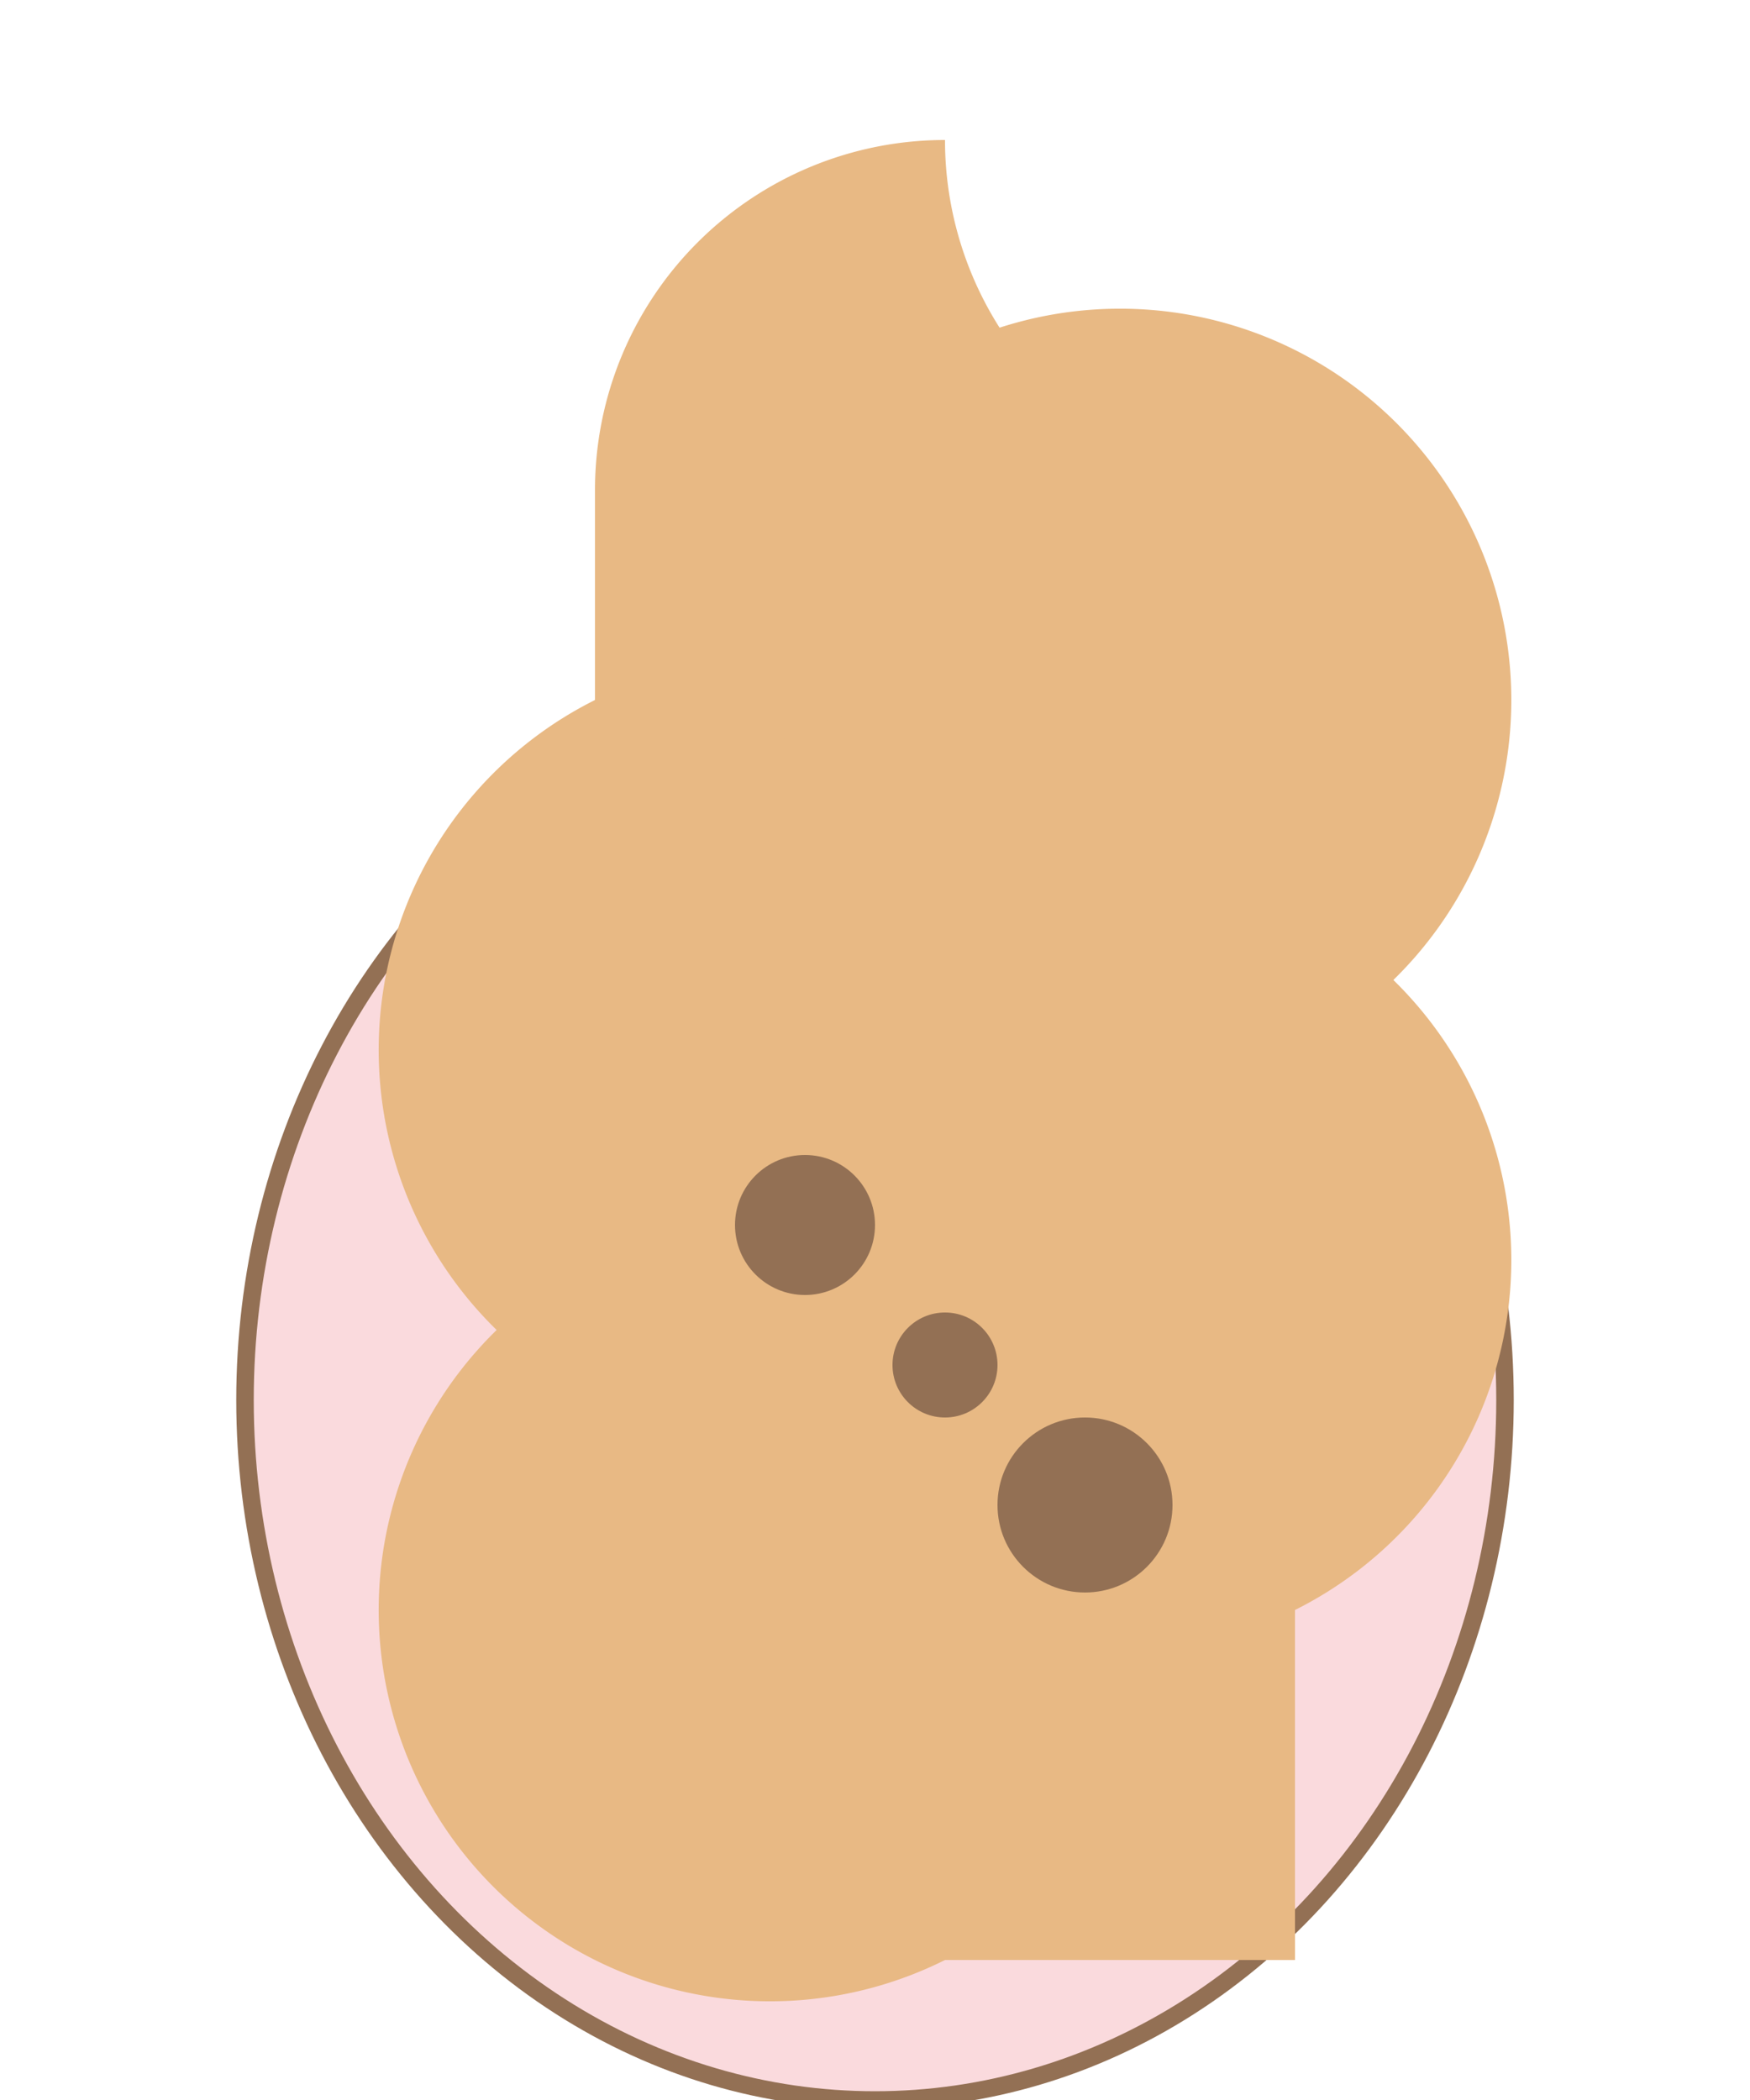 <svg xmlns="http://www.w3.org/2000/svg" viewBox="0 0 500 600">
  <!-- Body -->
  <ellipse cx="250" cy="400" rx="180" ry="200"
           fill="#FADADD" stroke="#937054" stroke-width="5"/>
  <!-- Neck -->
  <rect x="200" y="320" width="100" height="160"
        fill="#E8B984" stroke="#937054" stroke-width="5"/>
  <!-- Head -->
  <circle cx="250" cy="250" r="80"
          fill="#FADADD" stroke="#937054" stroke-width="5"/>

  <!-- Legs (front) -->
  <path d="M170,400 h100 a100,100 0 0 1 100,-200 v-60 a100,100 0 0 1 -100,-100
                v60 a100,100 0 0 1 -100,200 z" fill="#E8B984"/>
  <path d="M370,400 h-100 a100,100 0 0 1 -100,-200 v-60 a100,100 0 0 1 100,-100
                v60 a100,100 0 0 1 100,200 z" fill="#E8B984"/>

  <!-- Legs (back) -->
  <path d="M170,560 h100 a100,100 0 0 1 100,-200 v-60 a100,100 0 0 1 -100,-100
                v60 a100,100 0 0 1 -100,200 z" fill="#E8B984"/>
  <path d="M370,560 h-100 a100,100 0 0 1 -100,-200 v-60 a100,100 0 0 1 100,-100
                v60 a100,100 0 0 1 100,200 z" fill="#E8B984"/>

  <!-- Spots -->
  <circle cx="230" cy="350" r="20" fill="#937054"/>
  <circle cx="270" cy="390" r="15" fill="#937054"/>
  <circle cx="310" cy="430" r="25" fill="#937054"/>

</svg>